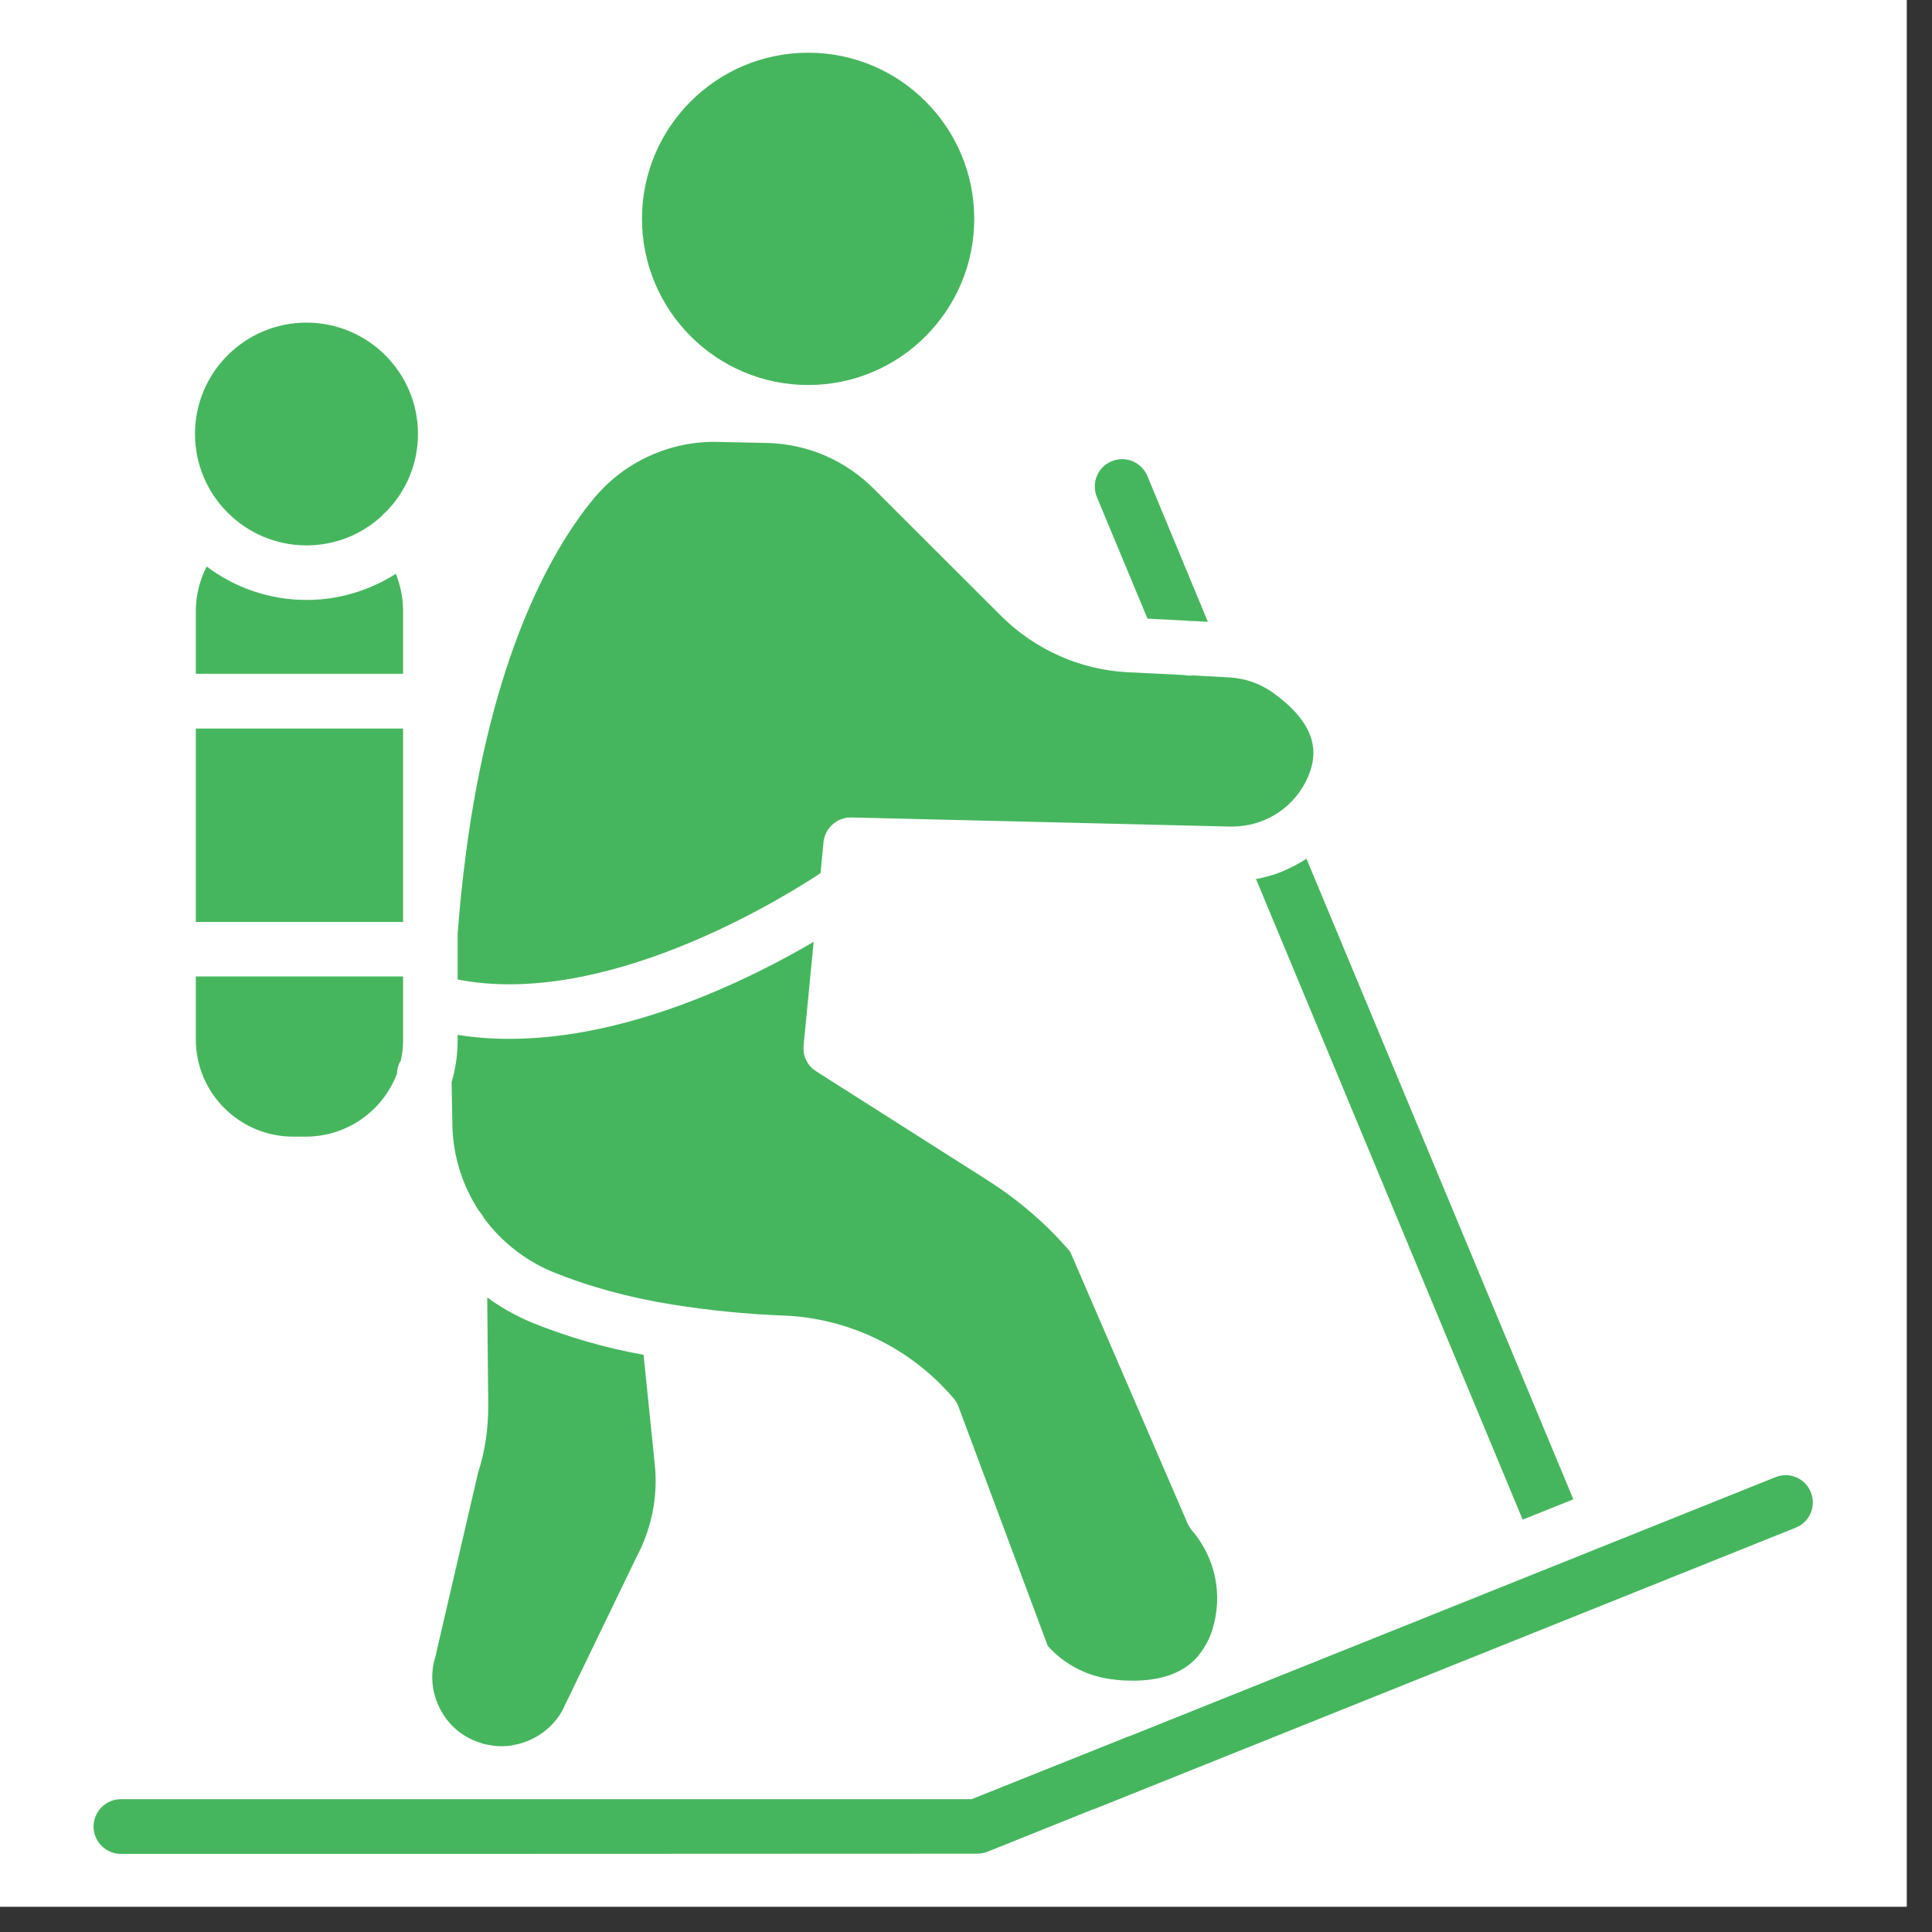 <svg xmlns="http://www.w3.org/2000/svg" xmlns:xlink="http://www.w3.org/1999/xlink" width="50" zoomAndPan="magnify" viewBox="0 0 37.5 37.5" height="50" preserveAspectRatio="xMidYMid meet" version="1.0"><rect x="0" y="0" width="37.5" height="37.5" fill="#333333" stroke="none"/><defs><clipPath id="d18604b9d2"><path d="M 0 0 L 37.008 0 L 37.008 37.008 L 0 37.008 Z M 0 0 " clip-rule="nonzero"/></clipPath><clipPath id="86d5c72350"><path d="M 0 0 L 37.008 0 L 37.008 37.008 L 0 37.008 Z M 0 0 " clip-rule="nonzero"/></clipPath></defs><g clip-path="url(#d18604b9d2)"><path fill="#ffffff" d="M 0 0 L 37.008 0 L 37.008 37.008 L 0 37.008 Z M 0 0 " fill-opacity="1" fill-rule="nonzero"/><path fill="#ffffff" d="M 0 0 L 37.008 0 L 37.008 37.008 L 0 37.008 Z M 0 0 " fill-opacity="1" fill-rule="nonzero"/></g><path fill="#46b65e" d="M 29.555 29.496 L 24.379 17.062 C 24.547 17.031 24.719 16.984 24.883 16.918 L 24.891 16.914 C 25.055 16.844 25.215 16.762 25.359 16.668 L 30.539 29.102 Z M 29.555 29.496 " fill-opacity="1" fill-rule="evenodd"/><path fill="#46b65e" d="M 22.273 12.008 L 21.289 9.645 C 21.18 9.375 21.305 9.062 21.578 8.953 C 21.848 8.84 22.156 8.969 22.27 9.238 L 23.445 12.07 L 23.199 12.055 C 23.172 12.055 23.145 12.055 23.121 12.055 C 23.09 12.051 23.062 12.051 23.031 12.047 Z M 22.273 12.008 " fill-opacity="1" fill-rule="evenodd"/><path fill="#46b65e" d="M 2.348 35.984 C 2.055 35.984 1.816 35.746 1.816 35.453 C 1.816 35.16 2.055 34.922 2.348 34.922 C 7.883 34.922 13.312 34.922 18.859 34.922 L 21.855 33.723 C 21.871 33.715 21.895 33.707 21.914 33.703 L 34.461 28.672 C 34.734 28.562 35.039 28.691 35.148 28.965 C 35.258 29.234 35.129 29.543 34.855 29.652 L 21.27 35.102 C 21.25 35.113 21.23 35.117 21.211 35.121 L 19.16 35.945 C 19.098 35.969 19.031 35.98 18.961 35.98 C 13.383 35.984 7.918 35.984 2.348 35.984 Z M 2.348 35.984 " fill-opacity="1" fill-rule="evenodd"/><path fill="#46b65e" d="M 15.688 1.023 C 13.906 1.023 12.461 2.469 12.461 4.246 C 12.461 6.027 13.906 7.473 15.688 7.473 C 17.465 7.473 18.91 6.027 18.91 4.246 C 18.91 2.469 17.465 1.023 15.688 1.023 Z M 15.688 1.023 " fill-opacity="1" fill-rule="evenodd"/><path fill="#46b65e" d="M 13.961 8.578 C 13.02 8.547 12.109 8.961 11.516 9.688 C 11.512 9.691 11.512 9.691 11.508 9.699 C 11.406 9.82 11.293 9.965 11.176 10.141 C 11.172 10.145 11.168 10.152 11.164 10.152 C 11.164 10.16 11.16 10.164 11.156 10.168 C 10.297 11.422 9.211 13.812 8.883 18.121 L 8.883 19.012 C 11.691 19.562 15.047 17.527 15.926 16.949 L 15.984 16.348 C 16.012 16.074 16.242 15.867 16.512 15.867 L 16.523 15.867 L 23.852 16.043 C 24.074 16.047 24.289 16.016 24.48 15.941 L 24.488 15.938 C 24.891 15.789 25.215 15.477 25.387 15.082 C 25.547 14.707 25.652 14.129 24.723 13.457 C 24.477 13.273 24.168 13.164 23.855 13.148 L 23.141 13.109 C 23.125 13.113 23.105 13.113 23.086 13.113 C 23.051 13.113 23.012 13.109 22.977 13.102 L 21.871 13.047 C 20.957 12.996 20.094 12.609 19.441 11.965 L 16.973 9.5 C 16.418 8.938 15.68 8.617 14.891 8.598 Z M 13.961 8.578 " fill-opacity="1" fill-rule="evenodd"/><path fill="#46b65e" d="M 15.793 18.281 C 14.527 19.023 12.203 20.164 9.891 20.164 C 9.555 20.164 9.215 20.141 8.883 20.086 L 8.883 20.18 C 8.883 20.465 8.844 20.742 8.766 21.004 C 8.77 21.266 8.773 21.531 8.781 21.809 L 8.781 21.844 C 8.793 22.438 8.973 23.008 9.297 23.504 C 9.336 23.547 9.367 23.594 9.395 23.645 C 9.734 24.105 10.195 24.465 10.719 24.684 C 11.438 24.977 12.219 25.188 13.043 25.32 C 13.754 25.434 14.484 25.508 15.215 25.535 C 16.484 25.586 17.688 26.172 18.512 27.145 C 18.551 27.191 18.582 27.246 18.605 27.305 L 20.336 31.945 C 20.668 32.32 21.129 32.551 21.641 32.602 C 21.652 32.605 21.66 32.605 21.668 32.605 C 21.777 32.621 21.906 32.621 22.035 32.621 C 22.043 32.621 22.051 32.621 22.055 32.621 C 22.582 32.609 22.977 32.457 23.238 32.164 C 23.379 31.996 23.477 31.816 23.531 31.633 C 23.742 30.961 23.594 30.242 23.137 29.707 C 23.102 29.664 23.07 29.617 23.051 29.57 L 20.773 24.297 C 20.32 23.766 19.785 23.305 19.195 22.926 L 15.84 20.793 C 15.672 20.688 15.578 20.496 15.598 20.293 Z M 15.793 18.281 " fill-opacity="1" fill-rule="evenodd"/><path fill="#46b65e" d="M 10.316 25.668 C 10.012 25.539 9.723 25.379 9.457 25.184 L 9.477 27.289 C 9.477 27.754 9.41 28.184 9.281 28.578 L 8.465 32.094 C 8.465 32.109 8.461 32.125 8.457 32.137 C 8.344 32.48 8.375 32.848 8.539 33.164 C 8.699 33.484 8.98 33.719 9.324 33.828 C 9.348 33.836 9.375 33.848 9.383 33.848 C 9.398 33.852 9.406 33.852 9.418 33.855 C 9.43 33.859 9.441 33.863 9.453 33.863 C 9.488 33.867 9.527 33.875 9.562 33.883 C 9.68 33.898 9.797 33.898 9.914 33.883 C 9.945 33.875 9.977 33.867 10.012 33.863 C 10.379 33.785 10.715 33.555 10.91 33.211 L 12.328 30.277 L 12.34 30.25 C 12.645 29.688 12.773 29.062 12.711 28.441 L 12.492 26.297 C 11.73 26.16 11 25.945 10.316 25.668 Z M 10.316 25.668 " fill-opacity="1" fill-rule="evenodd"/><path fill="#46b65e" d="M 7.824 18.953 L 3.801 18.953 L 3.801 20.176 C 3.801 21.215 4.648 22.062 5.691 22.062 L 5.934 22.062 C 6.746 22.062 7.438 21.551 7.707 20.836 C 7.707 20.742 7.734 20.656 7.781 20.582 C 7.809 20.453 7.824 20.32 7.824 20.18 L 7.824 19.449 C 7.824 19.434 7.824 19.426 7.824 19.41 Z M 7.824 18.953 " fill-opacity="1" fill-rule="evenodd"/><path fill="#46b65e" d="M 3.801 14.141 L 7.824 14.141 L 7.824 17.895 L 3.801 17.895 Z M 3.801 14.141 " fill-opacity="1" fill-rule="evenodd"/><path fill="#46b65e" d="M 5.949 11.645 C 5.223 11.645 4.551 11.402 4.012 10.996 C 3.875 11.262 3.801 11.555 3.801 11.859 L 3.801 13.078 L 7.824 13.078 L 7.824 11.859 C 7.824 11.609 7.773 11.367 7.684 11.137 C 7.18 11.457 6.586 11.645 5.949 11.645 Z M 5.949 11.645 " fill-opacity="1" fill-rule="evenodd"/><path fill="#46b65e" d="M 3.785 8.422 C 3.785 9.617 4.758 10.586 5.949 10.586 C 6.512 10.586 7.023 10.371 7.41 10.016 C 7.434 9.988 7.457 9.961 7.488 9.938 C 7.492 9.934 7.496 9.93 7.5 9.926 C 7.879 9.539 8.113 9.008 8.113 8.422 C 8.113 7.23 7.141 6.262 5.949 6.262 C 4.754 6.262 3.785 7.23 3.785 8.422 Z M 3.785 8.422 " fill-opacity="1" fill-rule="evenodd"/><g clip-path="url(#86d5c72350)"><path fill="#46b65e" d="M 18.504 -9.066 C 26.117 -9.066 33.008 -5.98 37.996 -0.992 C 42.988 4 46.074 10.891 46.074 18.504 C 46.074 26.117 42.988 33.008 38 37.996 C 33.012 42.988 26.117 46.074 18.504 46.074 C 10.891 46.074 3.996 42.988 -0.992 37.996 C -5.98 33.008 -9.066 26.117 -9.066 18.504 C -9.066 10.891 -5.98 3.996 -0.992 -0.992 C 3.996 -5.98 10.891 -9.066 18.504 -9.066 Z M 37.129 -0.121 C 32.363 -4.887 25.777 -7.836 18.504 -7.836 C 11.23 -7.836 4.648 -4.887 -0.121 -0.121 C -4.887 4.645 -7.836 11.23 -7.836 18.504 C -7.836 25.777 -4.887 32.359 -0.121 37.129 C 4.645 41.895 11.23 44.84 18.504 44.84 C 25.777 44.84 32.359 41.895 37.129 37.129 C 41.895 32.359 44.84 25.777 44.84 18.504 C 44.84 11.23 41.895 4.648 37.129 -0.121 Z M 37.129 -0.121 " fill-opacity="1" fill-rule="nonzero"/></g></svg>